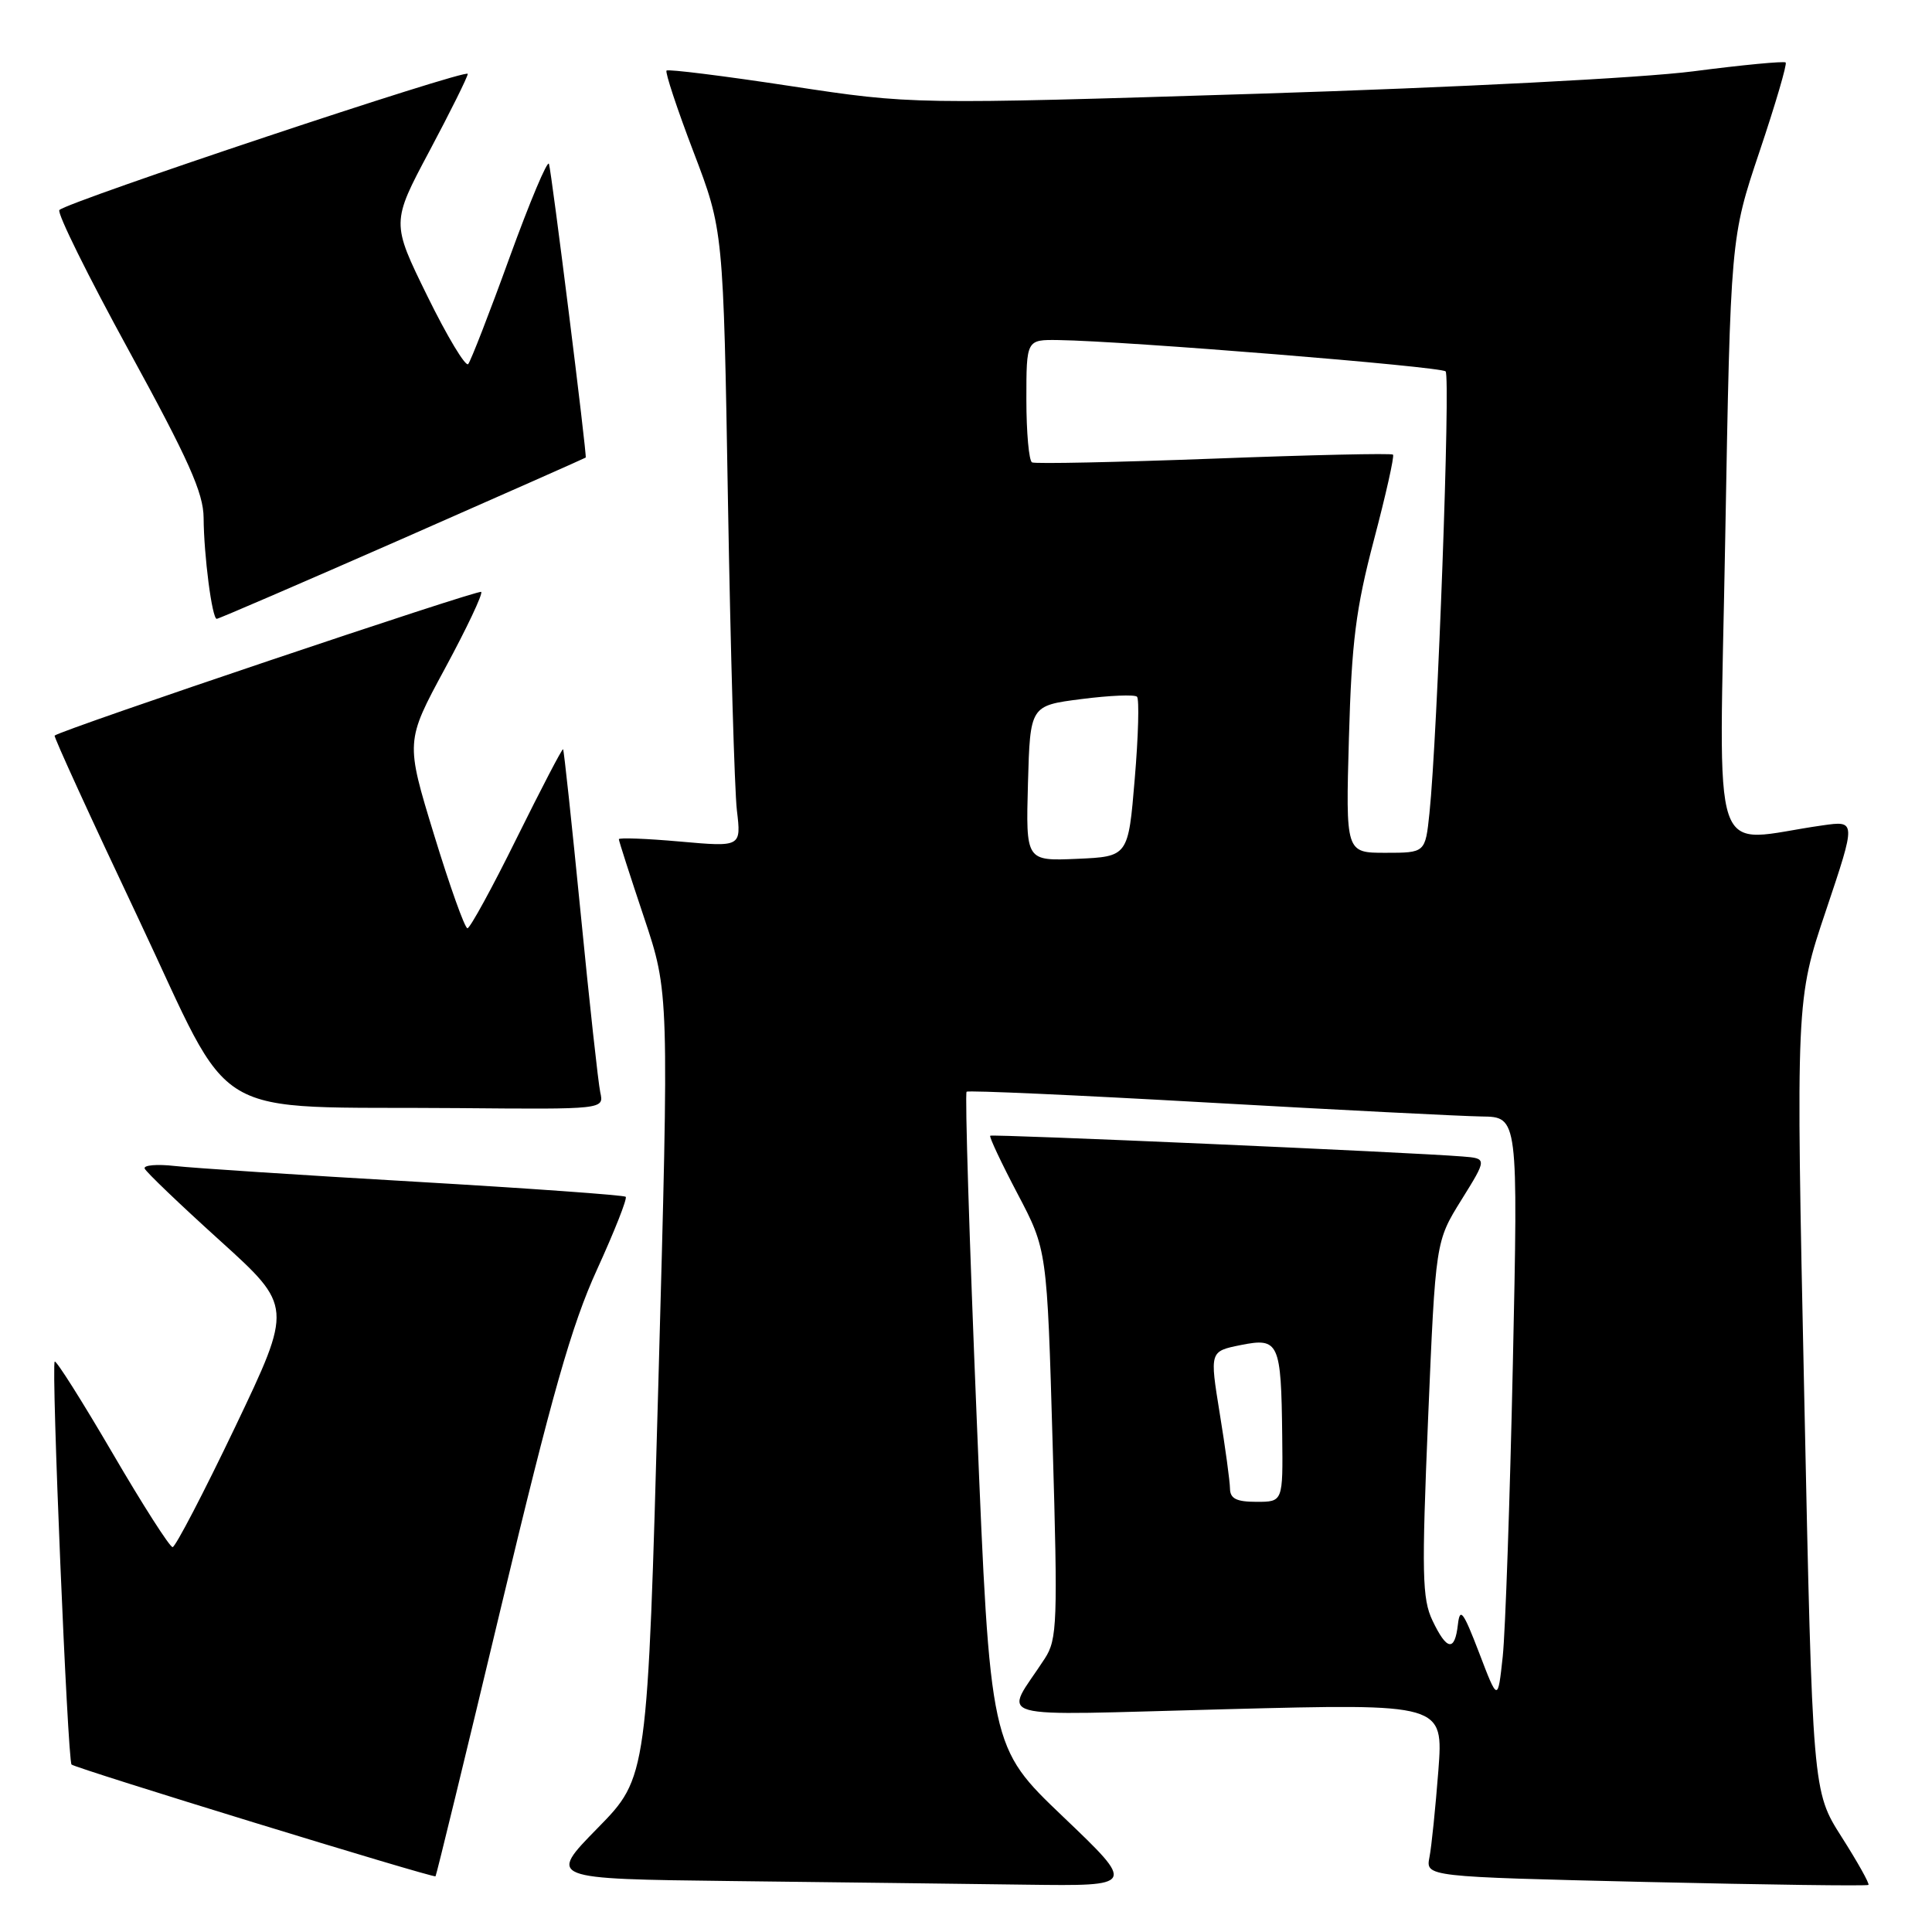 <?xml version="1.0" encoding="UTF-8" standalone="no"?>
<!DOCTYPE svg PUBLIC "-//W3C//DTD SVG 1.1//EN" "http://www.w3.org/Graphics/SVG/1.1/DTD/svg11.dtd" >
<svg xmlns="http://www.w3.org/2000/svg" xmlns:xlink="http://www.w3.org/1999/xlink" version="1.1" viewBox="0 0 256 256">
 <g >
 <path fill="currentColor"
d=" M 140.85 240.71 C 131.20 231.50 131.20 231.50 129.43 188.26 C 128.45 164.47 127.84 144.85 128.08 144.66 C 128.31 144.46 142.68 145.11 160.00 146.09 C 177.32 147.07 193.67 147.90 196.33 147.94 C 201.16 148.00 201.16 148.00 200.46 180.75 C 200.07 198.76 199.47 216.20 199.12 219.50 C 198.47 225.50 198.47 225.50 195.99 219.00 C 193.89 213.53 193.45 212.93 193.18 215.25 C 192.77 218.89 191.71 218.72 189.81 214.73 C 188.44 211.85 188.37 208.56 189.23 187.98 C 190.22 164.50 190.22 164.50 193.64 159.00 C 197.06 153.50 197.06 153.50 193.78 153.24 C 186.69 152.67 131.48 150.25 131.21 150.49 C 131.05 150.63 132.68 154.09 134.83 158.18 C 138.74 165.61 138.74 165.61 139.48 191.31 C 140.17 214.98 140.09 217.22 138.45 219.75 C 133.04 228.12 130.13 227.31 162.44 226.48 C 191.26 225.73 191.26 225.73 190.59 234.62 C 190.21 239.50 189.69 244.67 189.41 246.09 C 188.91 248.68 188.91 248.68 218.10 249.37 C 234.15 249.74 247.41 249.92 247.58 249.76 C 247.74 249.59 246.14 246.73 244.02 243.40 C 240.17 237.35 240.17 237.35 239.07 184.92 C 237.96 132.50 237.96 132.50 241.96 120.62 C 245.95 108.73 245.95 108.73 241.48 109.37 C 226.30 111.51 227.81 115.98 228.60 71.39 C 229.31 31.50 229.31 31.50 233.15 20.07 C 235.26 13.79 236.82 8.48 236.61 8.28 C 236.41 8.08 230.90 8.60 224.37 9.45 C 217.55 10.33 193.01 11.59 166.69 12.42 C 120.87 13.85 120.87 13.85 104.79 11.41 C 95.94 10.06 88.53 9.14 88.32 9.35 C 88.11 9.56 89.71 14.41 91.89 20.12 C 95.85 30.50 95.85 30.50 96.46 66.50 C 96.80 86.30 97.33 104.69 97.64 107.36 C 98.22 112.23 98.22 112.23 90.11 111.51 C 85.65 111.11 82.00 110.98 82.00 111.20 C 82.00 111.42 83.50 116.08 85.33 121.55 C 88.66 131.50 88.66 131.50 87.23 183.50 C 85.79 235.50 85.79 235.50 79.19 242.23 C 72.59 248.96 72.59 248.96 97.04 249.25 C 110.50 249.41 128.03 249.62 136.00 249.73 C 150.50 249.92 150.50 249.92 140.85 240.71 Z  M 66.39 212.96 C 73.15 184.71 75.73 175.62 79.10 168.24 C 81.42 163.15 83.14 158.81 82.91 158.58 C 82.68 158.36 70.12 157.46 55.00 156.58 C 39.88 155.71 25.55 154.77 23.17 154.50 C 20.79 154.23 18.99 154.39 19.17 154.84 C 19.35 155.29 23.84 159.59 29.14 164.38 C 38.78 173.11 38.78 173.11 31.17 189.06 C 26.98 197.82 23.24 205.00 22.87 205.00 C 22.49 205.00 18.90 199.39 14.90 192.53 C 10.89 185.67 7.45 180.22 7.25 180.42 C 6.77 180.89 8.96 233.30 9.48 233.81 C 9.98 234.31 57.43 248.88 57.71 248.62 C 57.82 248.51 61.73 232.47 66.39 212.96 Z  M 79.54 144.75 C 79.27 143.51 78.10 132.82 76.94 121.00 C 75.77 109.17 74.73 99.40 74.61 99.28 C 74.49 99.16 71.74 104.45 68.48 111.03 C 65.23 117.62 62.28 123.00 61.94 123.00 C 61.59 123.00 59.60 117.43 57.52 110.63 C 53.73 98.25 53.73 98.25 58.97 88.56 C 61.85 83.23 64.01 78.67 63.76 78.43 C 63.41 78.08 8.21 96.67 7.24 97.47 C 7.09 97.59 12.06 108.45 18.28 121.59 C 31.34 149.23 26.81 146.54 60.77 146.83 C 80.04 147.00 80.04 147.00 79.54 144.75 Z  M 53.34 71.38 C 66.63 65.53 77.55 60.70 77.61 60.63 C 77.80 60.40 73.09 22.78 72.74 21.72 C 72.55 21.15 70.21 26.72 67.53 34.09 C 64.86 41.47 62.38 47.83 62.04 48.24 C 61.70 48.65 59.26 44.60 56.63 39.24 C 51.85 29.50 51.85 29.50 56.91 20.00 C 59.69 14.78 61.97 10.18 61.98 9.79 C 62.00 9.02 8.92 26.72 7.87 27.83 C 7.52 28.20 11.68 36.60 17.10 46.50 C 24.99 60.92 26.96 65.32 26.98 68.61 C 27.01 73.60 28.10 82.00 28.72 82.00 C 28.97 82.00 40.04 77.22 53.34 71.38 Z  M 162.98 197.25 C 162.97 196.29 162.36 191.80 161.62 187.28 C 160.29 179.06 160.29 179.06 164.39 178.23 C 169.47 177.21 169.76 177.85 169.90 190.25 C 170.00 199.00 170.00 199.00 166.50 199.00 C 163.84 199.00 163.00 198.58 162.98 197.25 Z  M 136.21 103.80 C 136.50 93.50 136.50 93.50 143.29 92.63 C 147.03 92.15 150.34 92.01 150.66 92.32 C 150.97 92.63 150.84 97.53 150.36 103.19 C 149.50 113.50 149.50 113.50 142.71 113.80 C 135.93 114.09 135.93 114.09 136.21 103.80 Z  M 178.74 97.75 C 179.10 85.05 179.65 80.67 182.05 71.55 C 183.64 65.53 184.78 60.44 184.58 60.24 C 184.38 60.04 173.70 60.28 160.86 60.77 C 148.01 61.25 137.16 61.48 136.75 61.27 C 136.34 61.06 136.00 57.31 136.00 52.94 C 136.00 45.00 136.00 45.00 140.25 45.06 C 149.19 45.19 190.90 48.57 191.55 49.21 C 192.22 49.88 190.47 97.65 189.41 107.75 C 188.86 113.00 188.86 113.00 183.58 113.00 C 178.31 113.00 178.31 113.00 178.74 97.75 Z "/>
</g>
</svg>